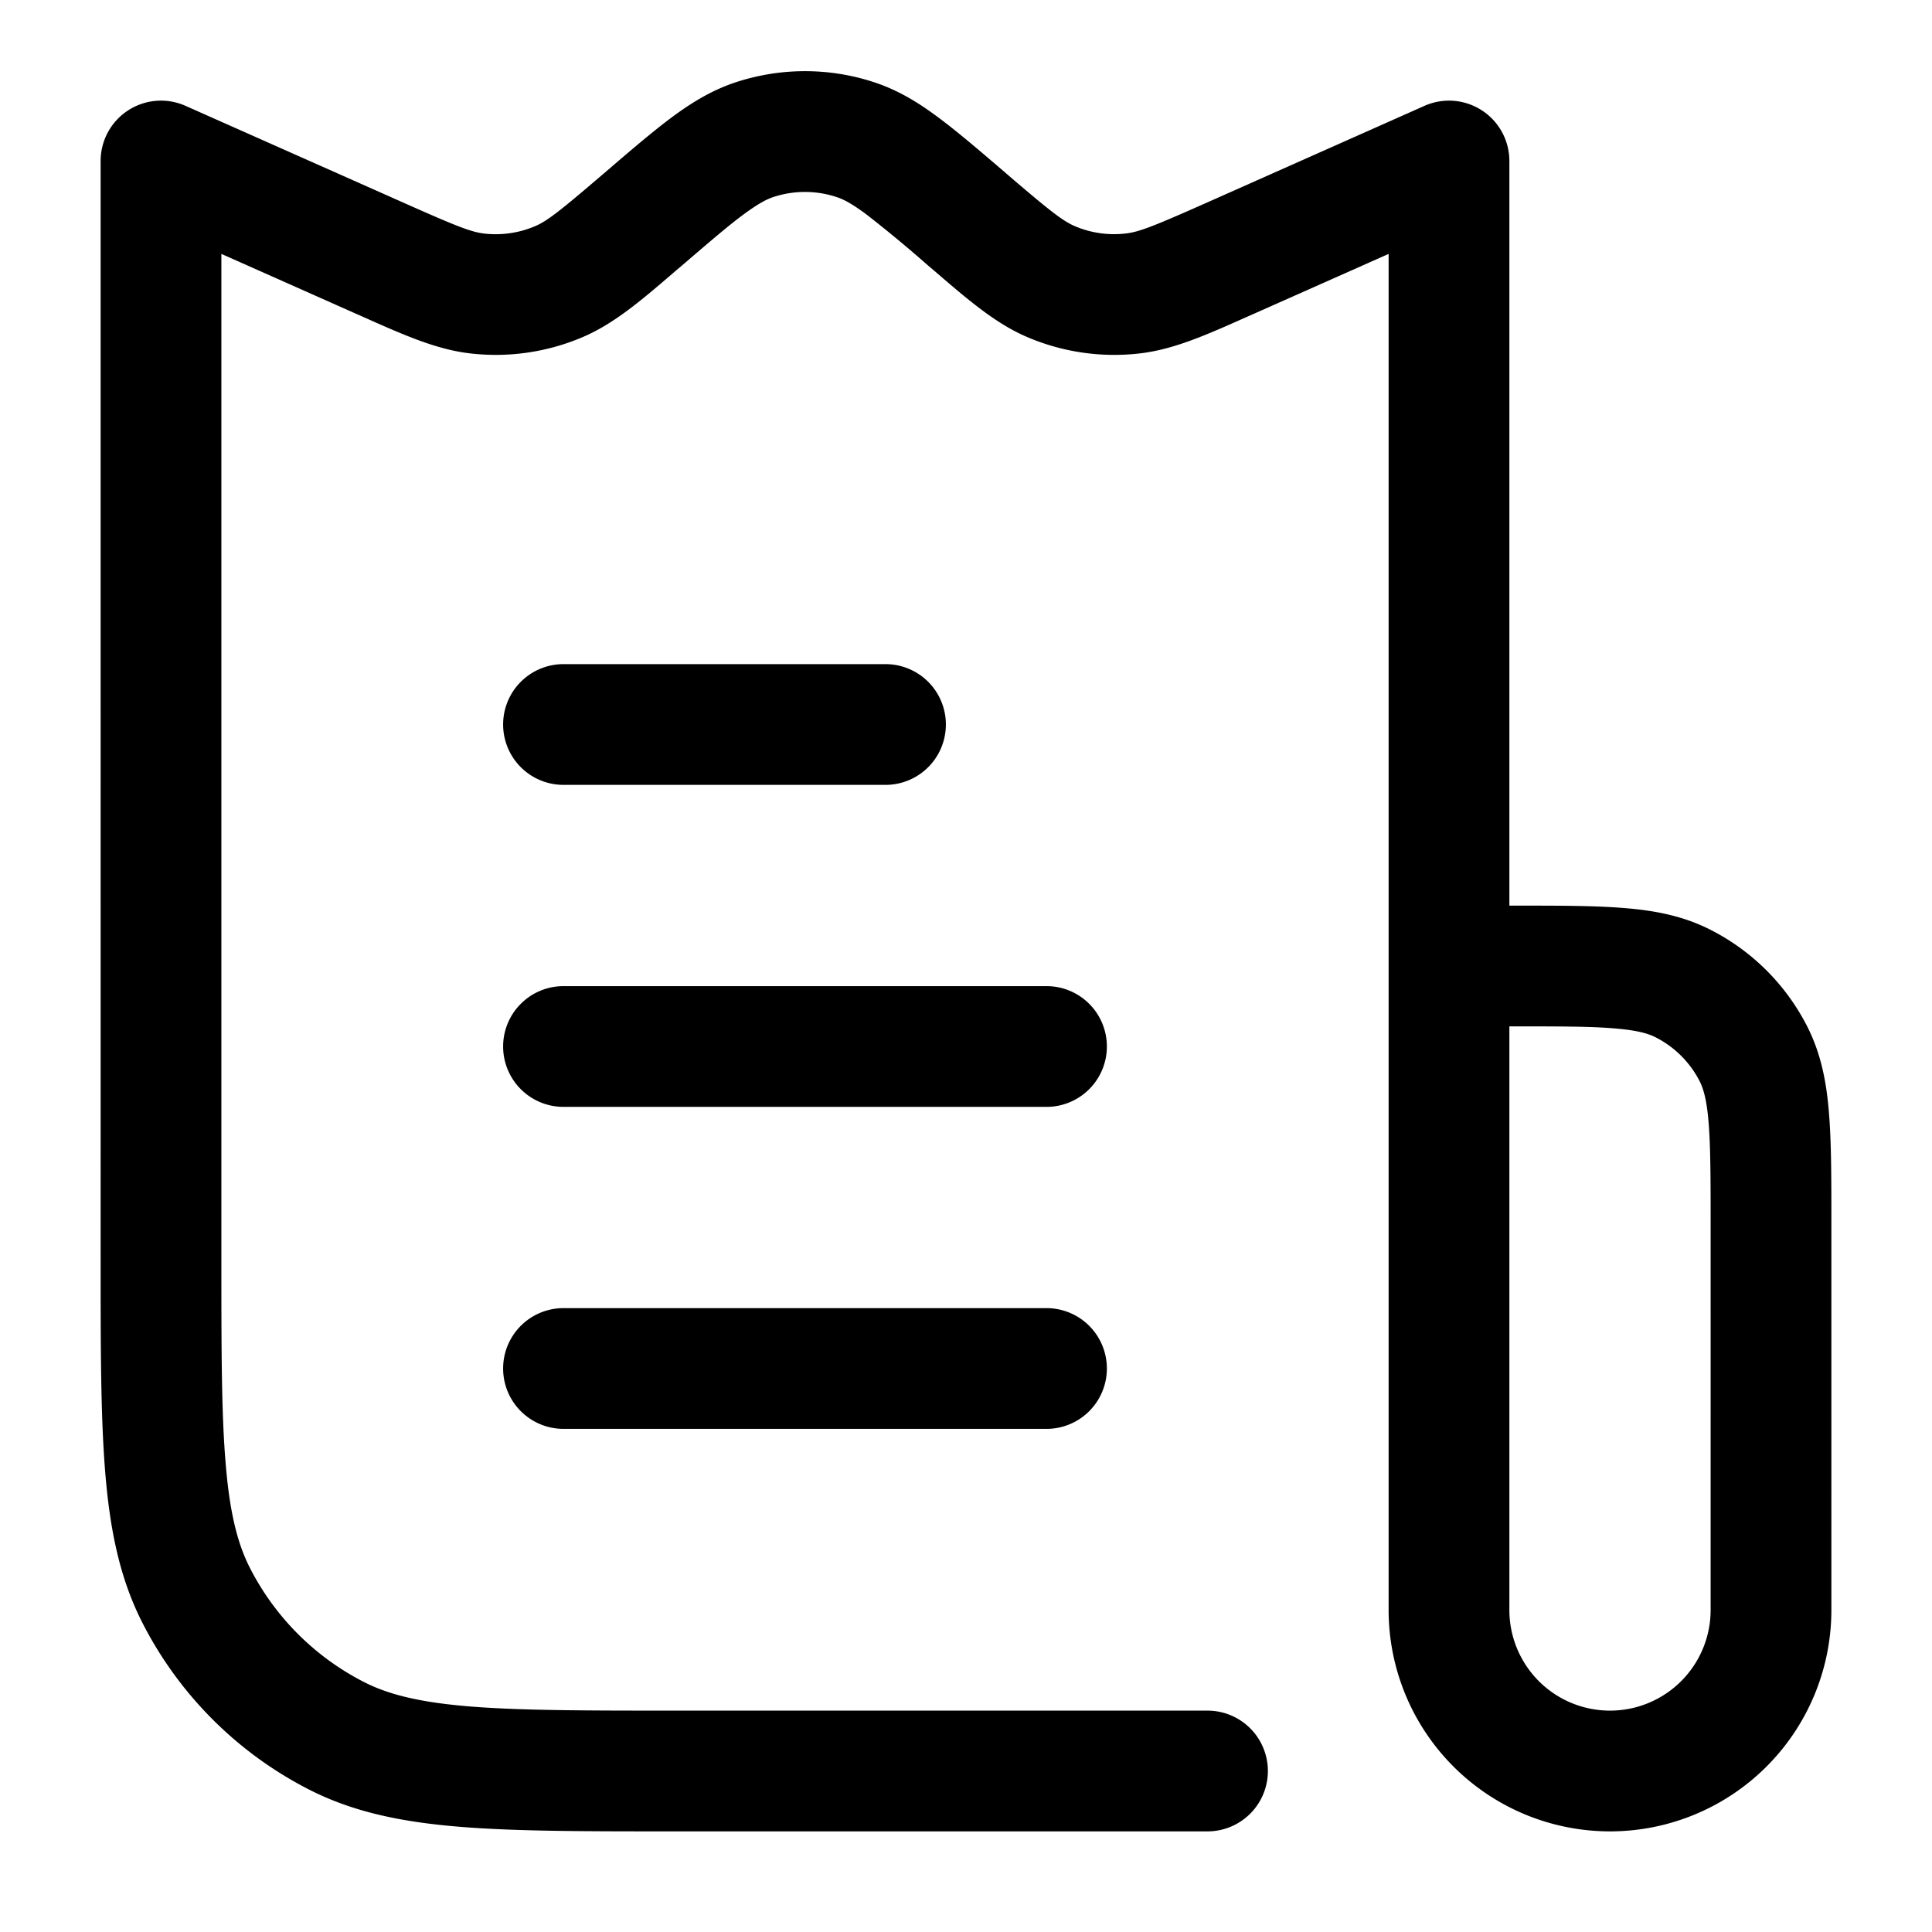 <svg xmlns="http://www.w3.org/2000/svg" width="24" height="24" fill="currentColor" viewBox="0 0 24 24">
  <path fill-rule="evenodd" d="M9.134 1.024a2.75 2.75 0 011.732 0c.292.097.543.25.79.435.237.176.507.407.828.682l.019.017c.546.468.7.588.853.653.196.083.41.114.623.09.165-.017.346-.088 1.004-.38l2.712-1.206A.75.75 0 0118.75 2v9.25h.08c.535 0 .98 0 1.345.03.38.03.736.098 1.073.27.518.263.939.684 1.202 1.201.172.338.24.694.27 1.074.03.365.03.81.03 1.345V20a2.75 2.75 0 11-5.5 0V3.154l-1.658.737-.093.041c-.52.232-.928.414-1.356.46a2.75 2.75 0 01-1.371-.2c-.397-.167-.736-.458-1.168-.83l-.077-.065a15.96 15.96 0 00-.765-.634c-.183-.136-.288-.189-.369-.215a1.25 1.25 0 00-.787 0c-.08.026-.185.08-.368.215-.19.14-.42.338-.765.634l-.077.065c-.432.372-.771.663-1.168.83a2.75 2.75 0 01-1.37.2c-.429-.046-.837-.228-1.357-.46l-.093-.041-1.658-.737V15.6c0 1.133 0 1.937.052 2.566.05.62.147 1.005.302 1.31a3.25 3.25 0 001.42 1.42c.305.155.69.251 1.31.302.63.051 1.434.052 2.566.052H15a.75.75 0 010 1.5H8.367c-1.092 0-1.958 0-2.655-.057-.714-.058-1.317-.18-1.868-.46a4.75 4.75 0 01-2.076-2.076c-.281-.552-.403-1.155-.461-1.869-.057-.697-.057-1.563-.057-2.655V2a.75.75 0 011.055-.685L5.017 2.52c.658.293.839.364 1.004.382a1.25 1.25 0 00.623-.091c.154-.065.306-.185.853-.653l.02-.017c.32-.275.59-.506.826-.682.248-.184.499-.338.791-.435zM6.25 9A.75.75 0 017 8.25h4a.75.75 0 010 1.5H7A.75.75 0 016.25 9zm0 4a.75.75 0 01.75-.75h6a.75.75 0 010 1.5H7a.75.75 0 01-.75-.75zM7 16.25a.75.75 0 000 1.5h6a.75.75 0 000-1.5H7zm11.8-3.5c.572 0 .957 0 1.252.025.288.023.425.065.515.111.236.12.427.311.547.546.046.091.088.228.111.515.024.296.025.68.025 1.253V20a1.25 1.25 0 11-2.5 0v-7.25h.05z"/>
</svg>
